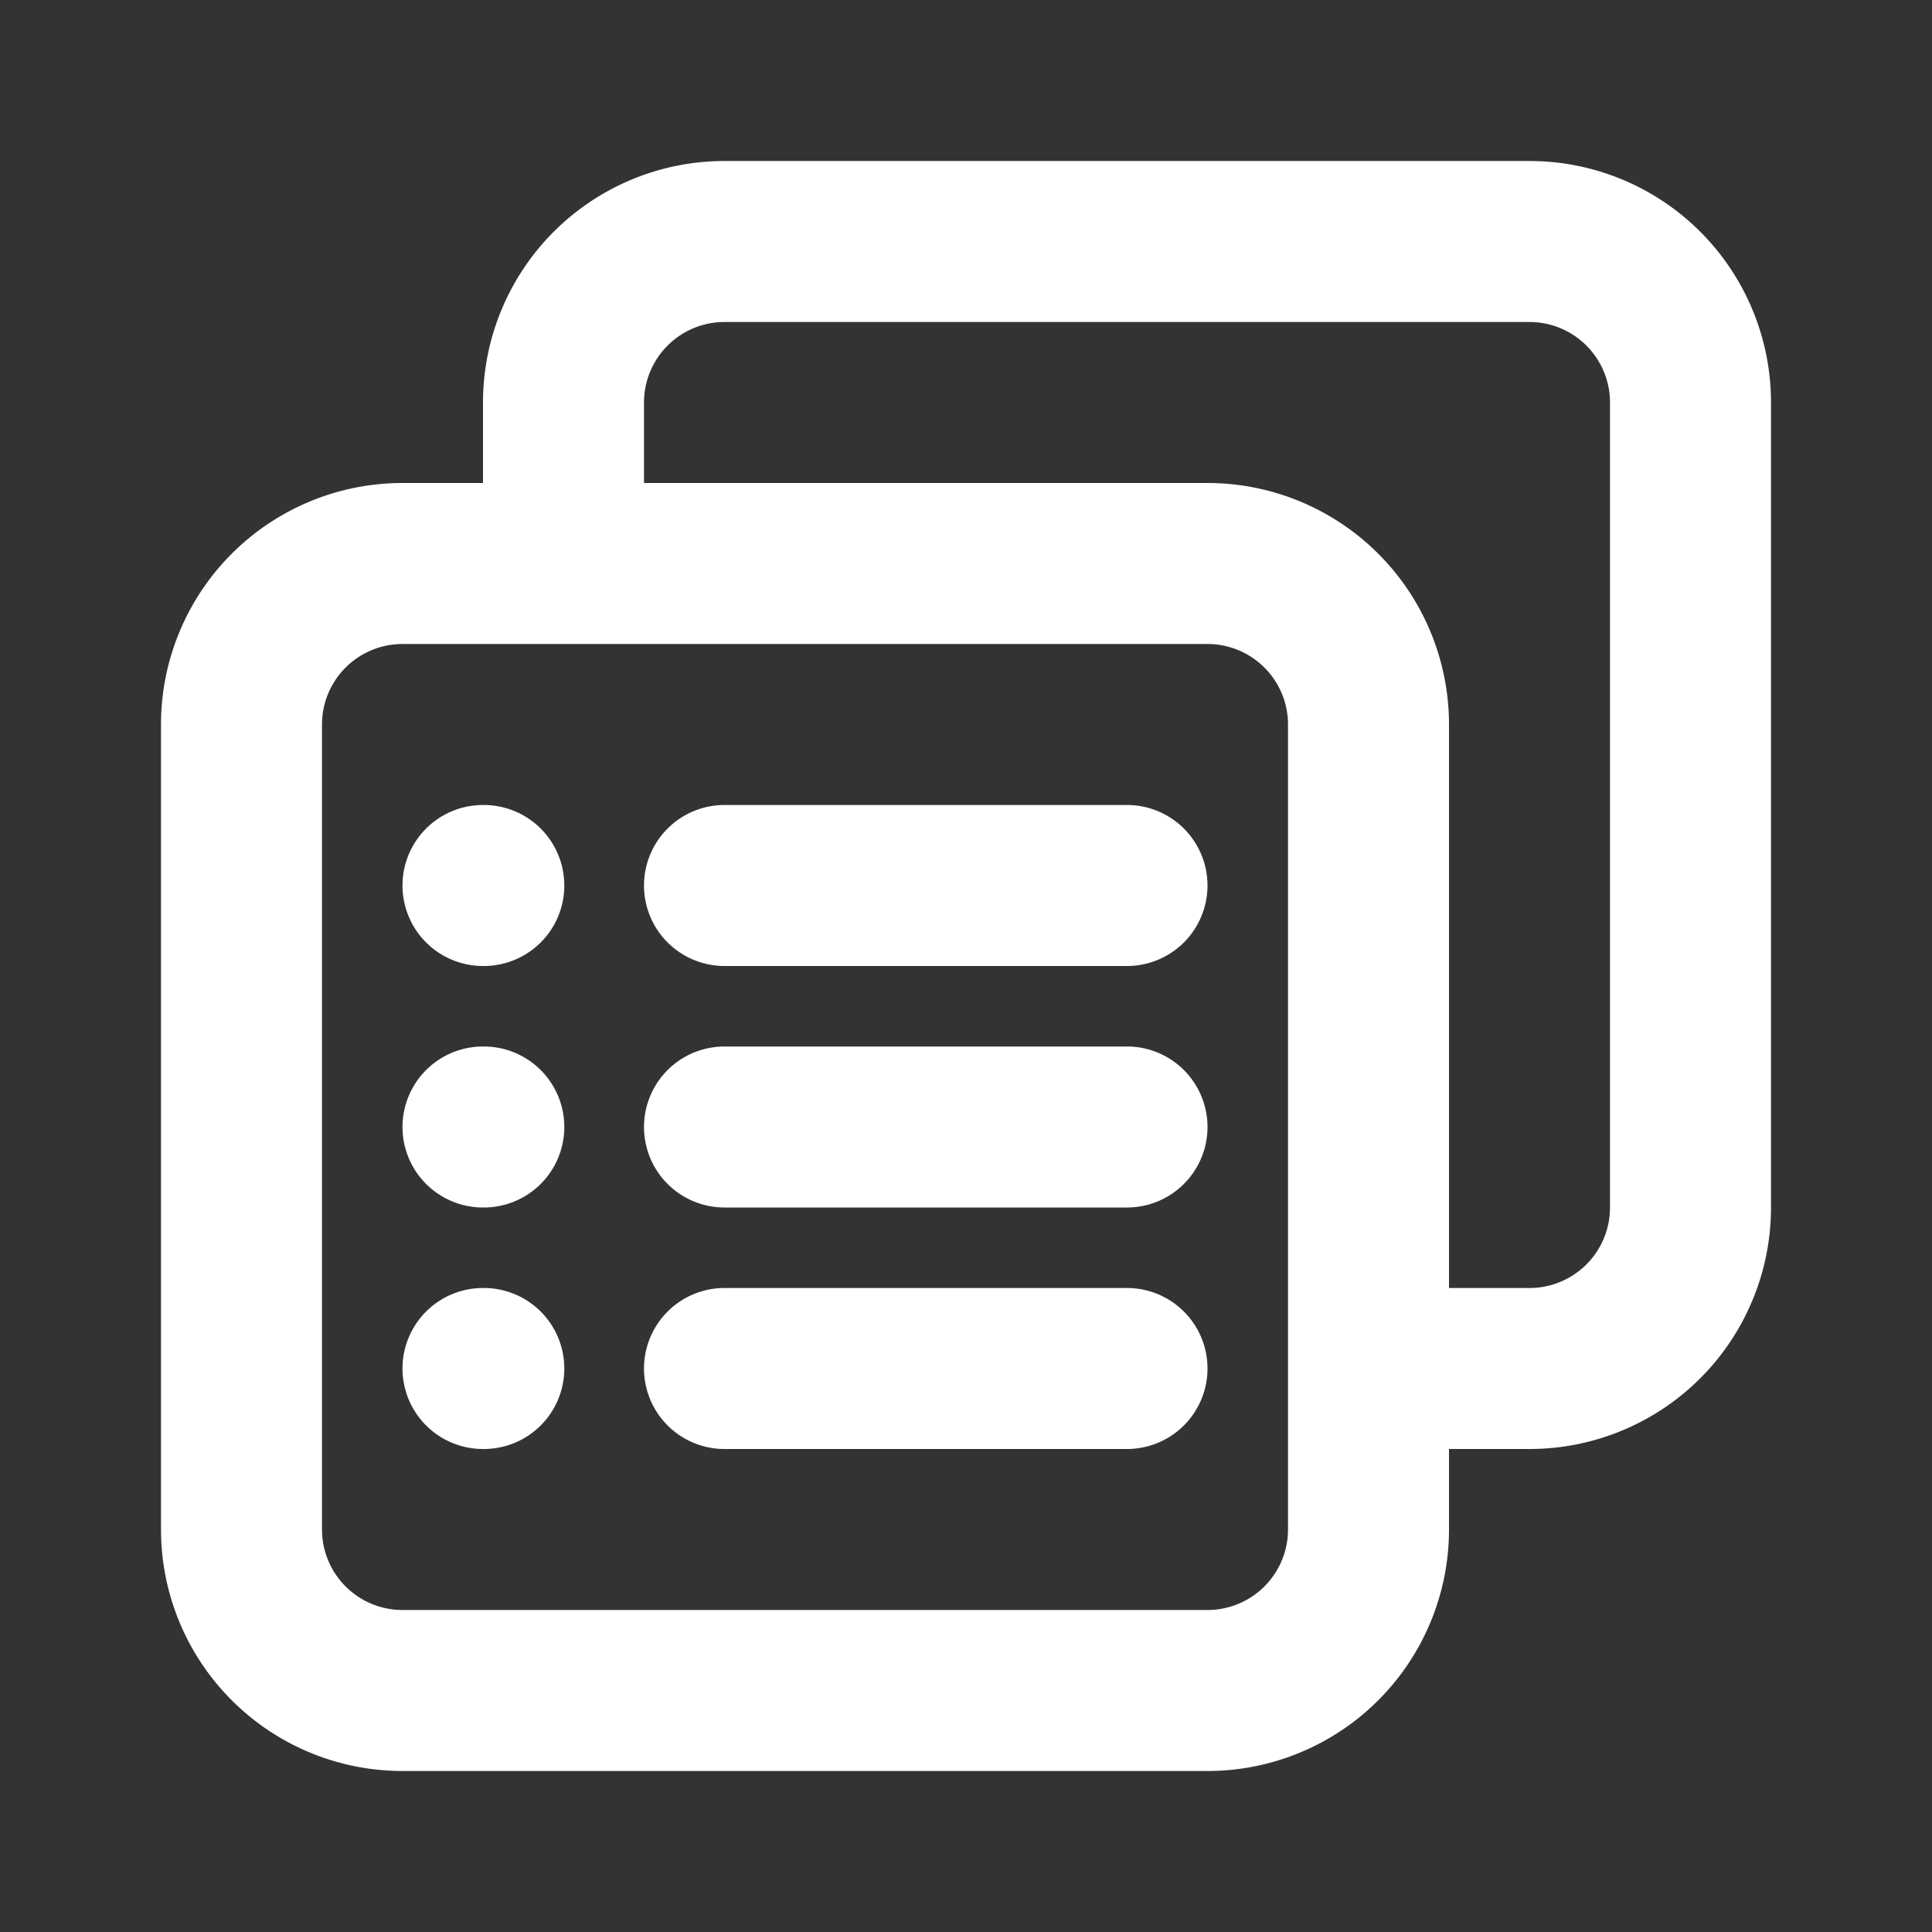 <?xml version="1.0" encoding="utf-8"?>
<svg fill="#FFFFFF" viewBox="0 0 24 24" xmlns="http://www.w3.org/2000/svg">
<rect x="0" y="0" width="24" height="24" fill="#333333" stroke="none"/>
<path _ngcontent-ng-c1909134112="" clip-rule="evenodd" d="M6 5a3 3 0 0 1 3-3h10a3 3 0 0 1 3 3v10a3 3 0 0 1-3 3h-1v1a3 3 0 0 1-3 3H5a3 3 0 0 1-3-3V9a3 3 0 0 1 3-3h1V5ZM5 8a1 1 0 0 0-1 1v10a1 1 0 0 0 1 1h10a1 1 0 0 0 1-1V9a1 1 0 0 0-1-1H5Zm3-2V5a1 1 0 0 1 1-1h10a1 1 0 0 1 1 1v10a1 1 0 0 1-1 1h-1V9a3 3 0 0 0-3-3H8Zm-3 5a1 1 0 0 1 1-1h.01a1 1 0 1 1 0 2H6a1 1 0 0 1-1-1Zm3 0a1 1 0 0 1 1-1h5a1 1 0 1 1 0 2H9a1 1 0 0 1-1-1Zm-3 3a1 1 0 0 1 1-1h.01a1 1 0 1 1 0 2H6a1 1 0 0 1-1-1Zm3 0a1 1 0 0 1 1-1h5a1 1 0 1 1 0 2H9a1 1 0 0 1-1-1Zm-3 3a1 1 0 0 1 1-1h.01a1 1 0 1 1 0 2H6a1 1 0 0 1-1-1Zm3 0a1 1 0 0 1 1-1h5a1 1 0 1 1 0 2H9a1 1 0 0 1-1-1Z" fill-rule="evenodd" style="color: inherit"/>
</svg>